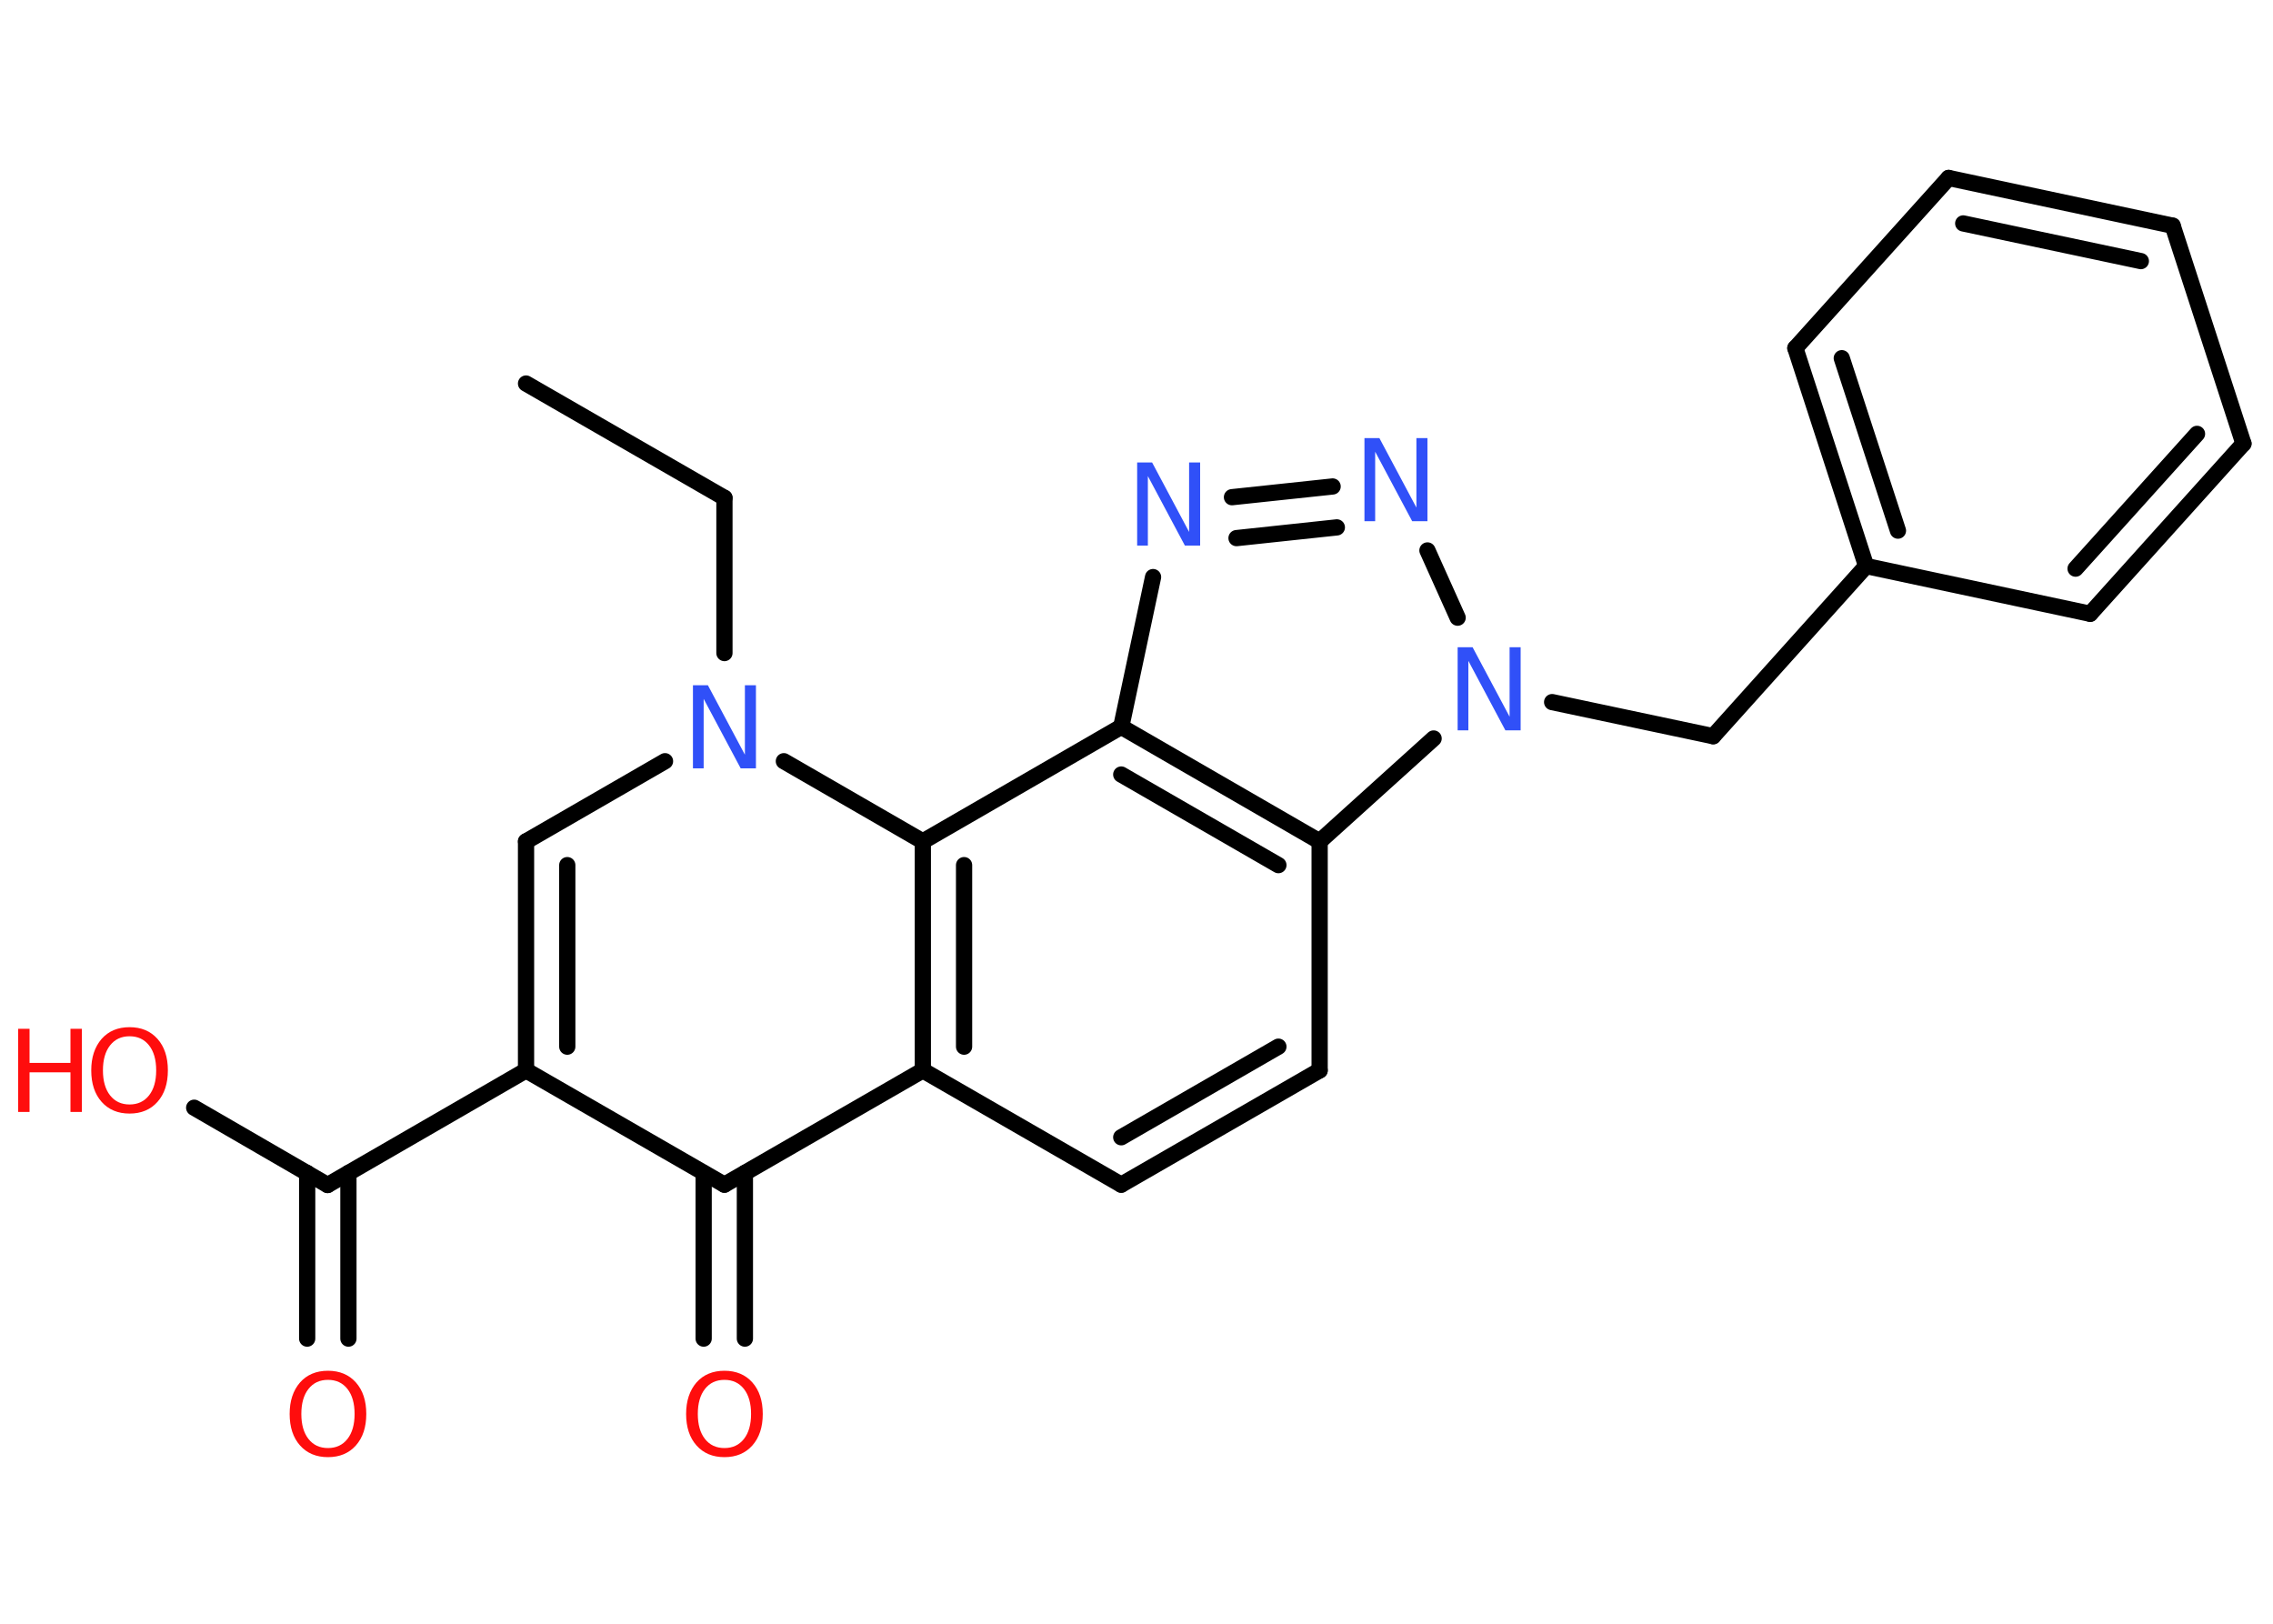 <?xml version='1.0' encoding='UTF-8'?>
<!DOCTYPE svg PUBLIC "-//W3C//DTD SVG 1.1//EN" "http://www.w3.org/Graphics/SVG/1.1/DTD/svg11.dtd">
<svg version='1.2' xmlns='http://www.w3.org/2000/svg' xmlns:xlink='http://www.w3.org/1999/xlink' width='70.0mm' height='50.0mm' viewBox='0 0 70.0 50.0'>
  <desc>Generated by the Chemistry Development Kit (http://github.com/cdk)</desc>
  <g stroke-linecap='round' stroke-linejoin='round' stroke='#000000' stroke-width='.5' fill='#FF0D0D'>
    <rect x='.0' y='.0' width='70.0' height='50.0' fill='#FFFFFF' stroke='none'/>
    <g id='mol1' class='mol'>
      <line id='mol1bnd1' class='bond' x1='16.2' y1='11.81' x2='22.31' y2='15.33'/>
      <line id='mol1bnd2' class='bond' x1='22.31' y1='15.33' x2='22.31' y2='20.11'/>
      <line id='mol1bnd3' class='bond' x1='20.48' y1='23.44' x2='16.2' y2='25.91'/>
      <g id='mol1bnd4' class='bond'>
        <line x1='16.2' y1='25.91' x2='16.2' y2='32.96'/>
        <line x1='17.47' y1='26.64' x2='17.47' y2='32.23'/>
      </g>
      <line id='mol1bnd5' class='bond' x1='16.2' y1='32.96' x2='10.09' y2='36.49'/>
      <g id='mol1bnd6' class='bond'>
        <line x1='10.73' y1='36.12' x2='10.73' y2='41.22'/>
        <line x1='9.46' y1='36.12' x2='9.46' y2='41.22'/>
      </g>
      <line id='mol1bnd7' class='bond' x1='10.09' y1='36.49' x2='5.98' y2='34.11'/>
      <line id='mol1bnd8' class='bond' x1='16.2' y1='32.96' x2='22.31' y2='36.48'/>
      <g id='mol1bnd9' class='bond'>
        <line x1='22.94' y1='36.12' x2='22.94' y2='41.22'/>
        <line x1='21.67' y1='36.12' x2='21.67' y2='41.22'/>
      </g>
      <line id='mol1bnd10' class='bond' x1='22.31' y1='36.48' x2='28.42' y2='32.96'/>
      <line id='mol1bnd11' class='bond' x1='28.42' y1='32.96' x2='34.53' y2='36.48'/>
      <g id='mol1bnd12' class='bond'>
        <line x1='34.53' y1='36.48' x2='40.64' y2='32.96'/>
        <line x1='34.53' y1='35.02' x2='39.37' y2='32.23'/>
      </g>
      <line id='mol1bnd13' class='bond' x1='40.64' y1='32.96' x2='40.64' y2='25.91'/>
      <g id='mol1bnd14' class='bond'>
        <line x1='40.64' y1='25.91' x2='34.53' y2='22.38'/>
        <line x1='39.37' y1='26.64' x2='34.53' y2='23.85'/>
      </g>
      <line id='mol1bnd15' class='bond' x1='34.53' y1='22.38' x2='35.51' y2='17.77'/>
      <g id='mol1bnd16' class='bond'>
        <line x1='41.04' y1='14.98' x2='37.94' y2='15.31'/>
        <line x1='41.17' y1='16.24' x2='38.08' y2='16.57'/>
      </g>
      <line id='mol1bnd17' class='bond' x1='43.96' y1='16.95' x2='44.89' y2='19.02'/>
      <line id='mol1bnd18' class='bond' x1='40.64' y1='25.91' x2='44.15' y2='22.74'/>
      <line id='mol1bnd19' class='bond' x1='47.8' y1='21.62' x2='52.76' y2='22.67'/>
      <line id='mol1bnd20' class='bond' x1='52.76' y1='22.67' x2='57.47' y2='17.43'/>
      <g id='mol1bnd21' class='bond'>
        <line x1='55.29' y1='10.72' x2='57.47' y2='17.43'/>
        <line x1='56.72' y1='11.03' x2='58.45' y2='16.34'/>
      </g>
      <line id='mol1bnd22' class='bond' x1='55.29' y1='10.72' x2='60.01' y2='5.48'/>
      <g id='mol1bnd23' class='bond'>
        <line x1='66.91' y1='6.95' x2='60.01' y2='5.48'/>
        <line x1='65.93' y1='8.04' x2='60.46' y2='6.88'/>
      </g>
      <line id='mol1bnd24' class='bond' x1='66.91' y1='6.95' x2='69.09' y2='13.66'/>
      <g id='mol1bnd25' class='bond'>
        <line x1='64.37' y1='18.9' x2='69.09' y2='13.66'/>
        <line x1='63.92' y1='17.51' x2='67.66' y2='13.36'/>
      </g>
      <line id='mol1bnd26' class='bond' x1='57.47' y1='17.43' x2='64.37' y2='18.9'/>
      <line id='mol1bnd27' class='bond' x1='34.53' y1='22.38' x2='28.42' y2='25.91'/>
      <g id='mol1bnd28' class='bond'>
        <line x1='28.42' y1='25.91' x2='28.42' y2='32.96'/>
        <line x1='29.69' y1='26.64' x2='29.69' y2='32.23'/>
      </g>
      <line id='mol1bnd29' class='bond' x1='24.14' y1='23.44' x2='28.42' y2='25.91'/>
      <path id='mol1atm3' class='atom' d='M21.34 21.1h.46l1.14 2.14v-2.14h.34v2.56h-.47l-1.14 -2.14v2.14h-.33v-2.56z' stroke='none' fill='#3050F8'/>
      <path id='mol1atm7' class='atom' d='M10.1 42.49q-.38 .0 -.6 .28q-.22 .28 -.22 .77q.0 .49 .22 .77q.22 .28 .6 .28q.38 .0 .6 -.28q.22 -.28 .22 -.77q.0 -.49 -.22 -.77q-.22 -.28 -.6 -.28zM10.1 42.21q.54 .0 .86 .36q.32 .36 .32 .97q.0 .61 -.32 .97q-.32 .36 -.86 .36q-.54 .0 -.86 -.36q-.32 -.36 -.32 -.97q.0 -.6 .32 -.97q.32 -.36 .86 -.36z' stroke='none'/>
      <g id='mol1atm8' class='atom'>
        <path d='M3.99 31.91q-.38 .0 -.6 .28q-.22 .28 -.22 .77q.0 .49 .22 .77q.22 .28 .6 .28q.38 .0 .6 -.28q.22 -.28 .22 -.77q.0 -.49 -.22 -.77q-.22 -.28 -.6 -.28zM3.99 31.63q.54 .0 .86 .36q.32 .36 .32 .97q.0 .61 -.32 .97q-.32 .36 -.86 .36q-.54 .0 -.86 -.36q-.32 -.36 -.32 -.97q.0 -.6 .32 -.97q.32 -.36 .86 -.36z' stroke='none'/>
        <path d='M.56 31.68h.35v1.05h1.26v-1.05h.35v2.56h-.35v-1.22h-1.26v1.22h-.35v-2.56z' stroke='none'/>
      </g>
      <path id='mol1atm10' class='atom' d='M22.31 42.49q-.38 .0 -.6 .28q-.22 .28 -.22 .77q.0 .49 .22 .77q.22 .28 .6 .28q.38 .0 .6 -.28q.22 -.28 .22 -.77q.0 -.49 -.22 -.77q-.22 -.28 -.6 -.28zM22.31 42.21q.54 .0 .86 .36q.32 .36 .32 .97q.0 .61 -.32 .97q-.32 .36 -.86 .36q-.54 .0 -.86 -.36q-.32 -.36 -.32 -.97q.0 -.6 .32 -.97q.32 -.36 .86 -.36z' stroke='none'/>
      <path id='mol1atm16' class='atom' d='M35.02 14.24h.46l1.14 2.14v-2.14h.34v2.56h-.47l-1.14 -2.14v2.14h-.33v-2.56z' stroke='none' fill='#3050F8'/>
      <path id='mol1atm17' class='atom' d='M42.02 13.49h.46l1.14 2.14v-2.14h.34v2.56h-.47l-1.14 -2.14v2.14h-.33v-2.56z' stroke='none' fill='#3050F8'/>
      <path id='mol1atm18' class='atom' d='M44.89 19.93h.46l1.14 2.14v-2.14h.34v2.56h-.47l-1.14 -2.14v2.14h-.33v-2.56z' stroke='none' fill='#3050F8'/>
    </g>
  </g>
</svg>
